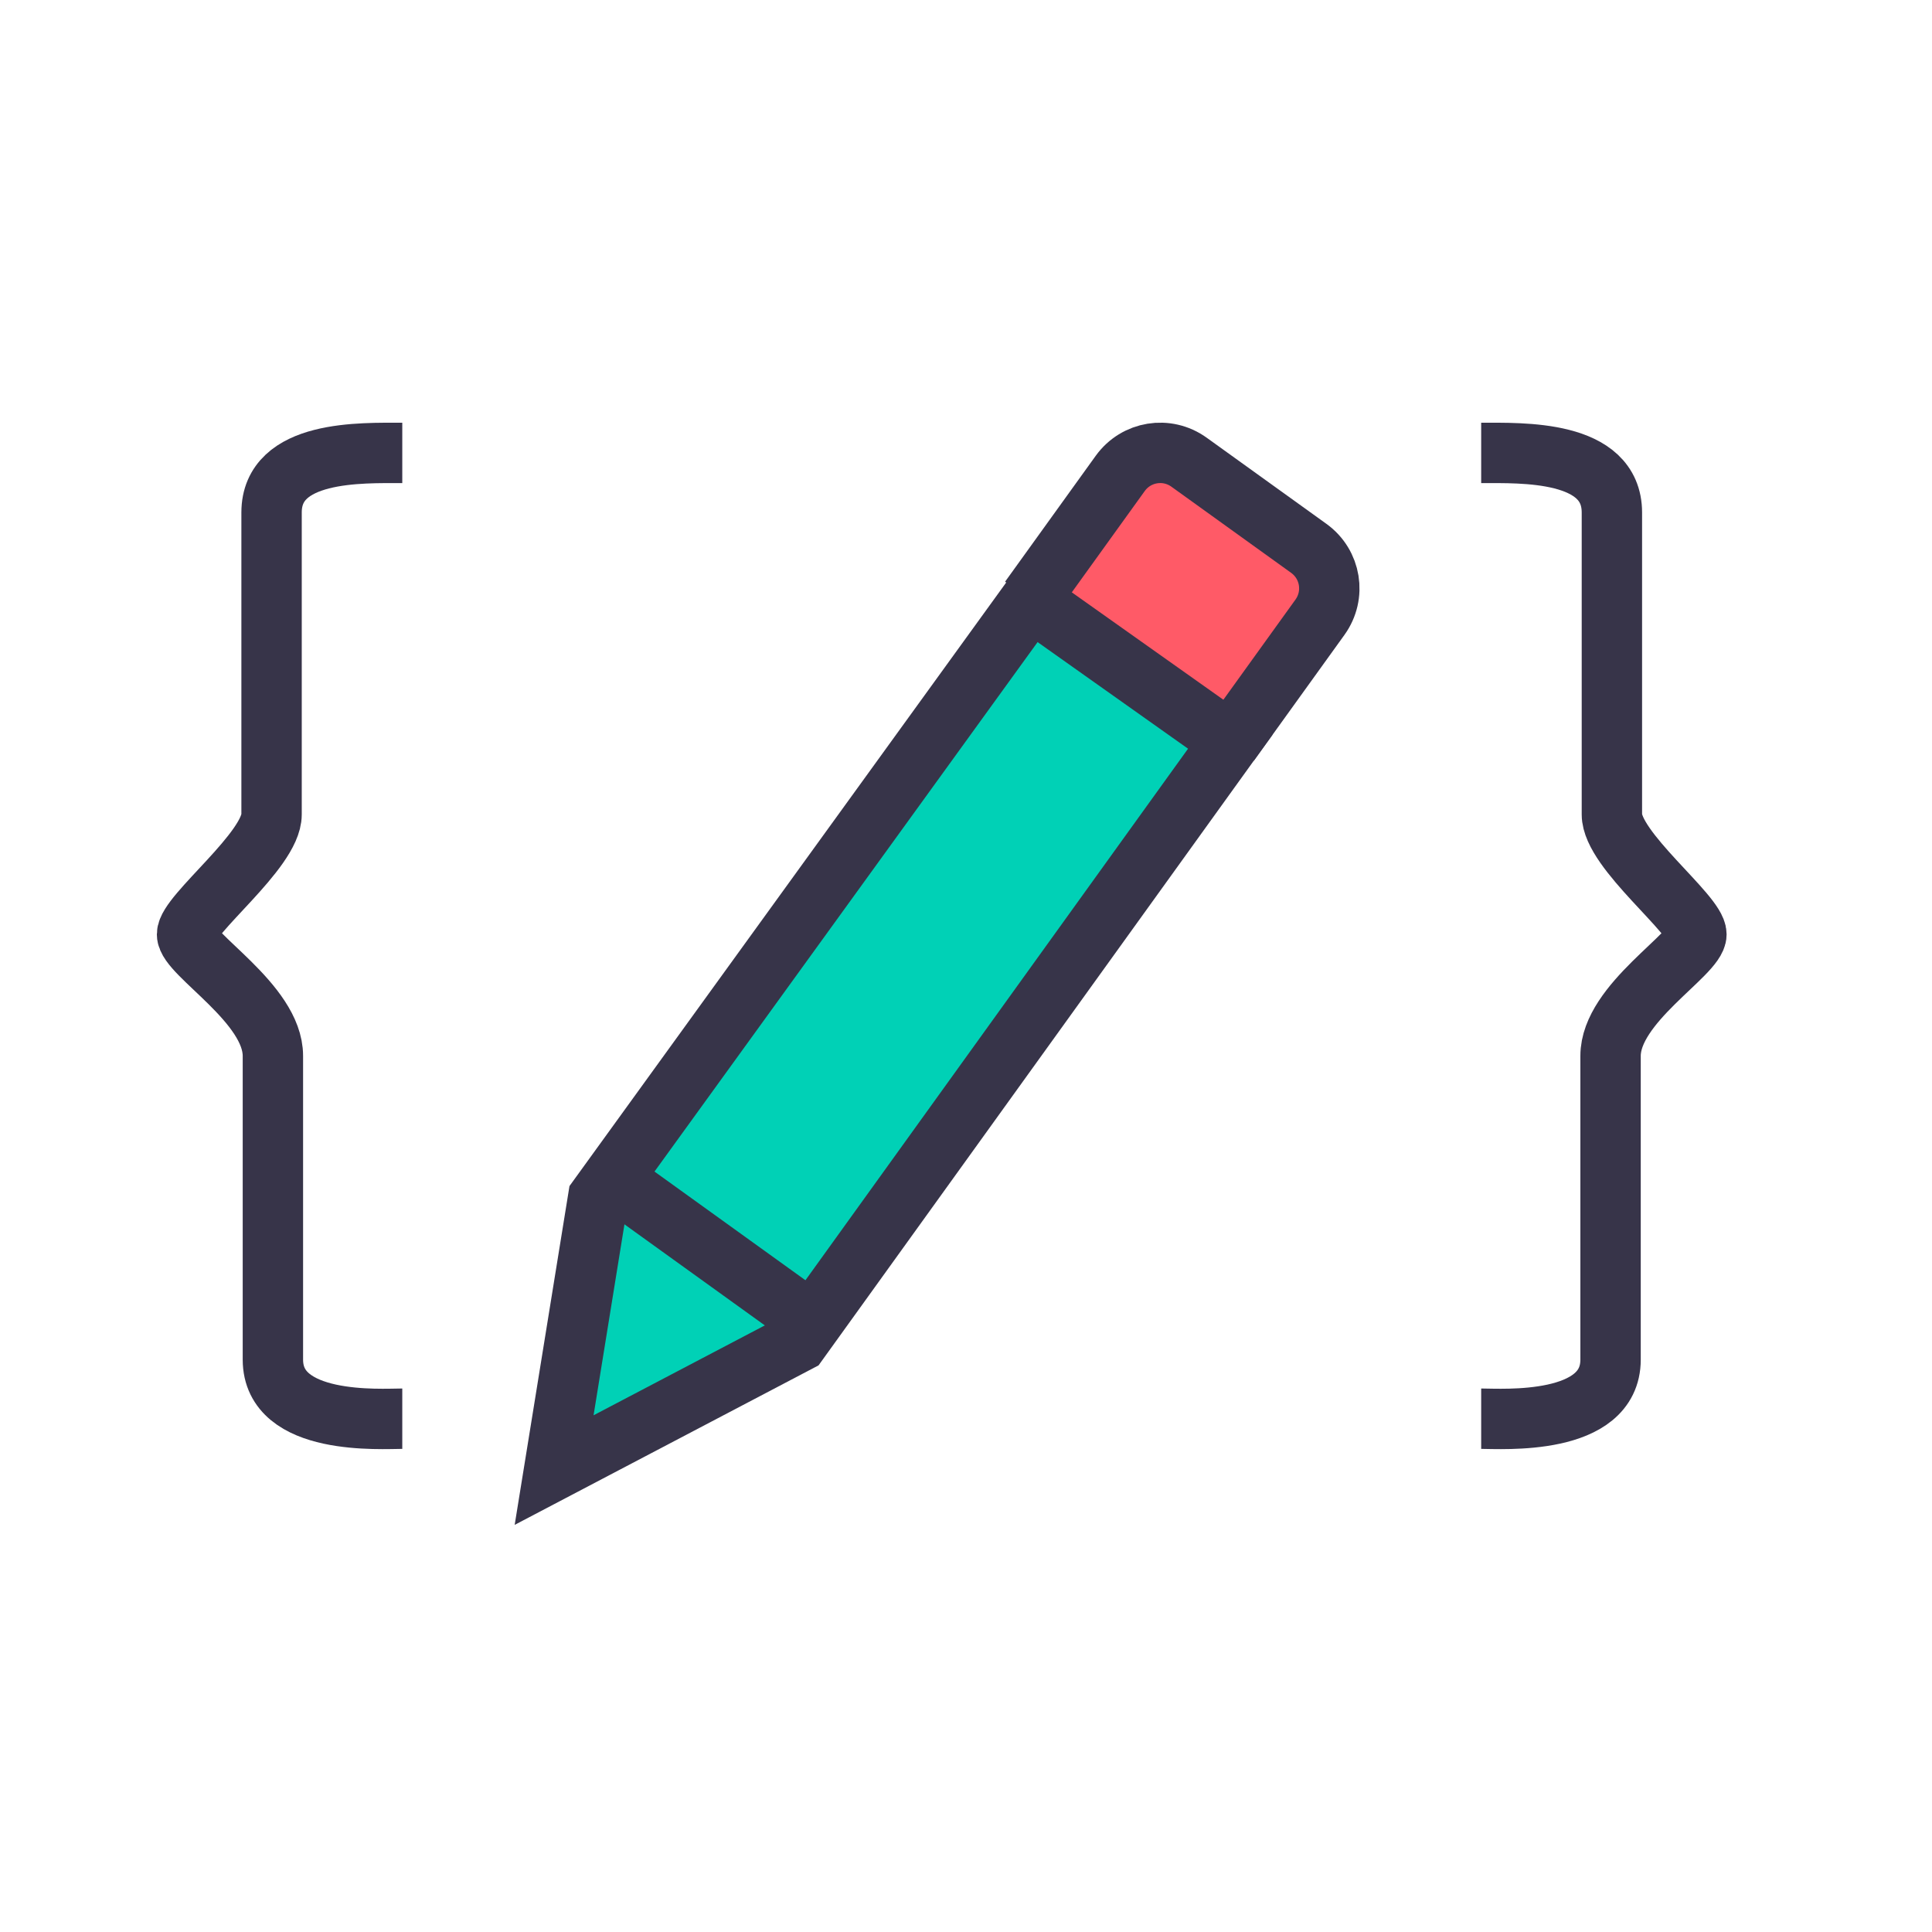 <svg xmlns="http://www.w3.org/2000/svg" width="32" height="32" viewBox="0 0 32 32"><g transform="translate(459.661 -952.088)"><path fill="#ff5a67" stroke="#373449" d="m -442.608,962.015 1.501,-2.085 c 0.265,-0.368 0.773,-0.451 1.141,-0.186 l 1.982,1.426 c 0.368,0.265 0.45,0.773 0.186,1.141 l -1.501,2.085"/><path fill="#00d1b6" stroke="#373449" d="m -442.59,962.029 -7.164,9.901 -0.729,4.507 4.043,-2.122 7.157,-9.943 z"/><path fill="none" stroke="#373449" d="M-449.672 971.496l3.567 2.568M-452.998 959.59c-.671 0-2.165-.055-2.165.987 0 1.932 0 3.635 0 5.001 0 .596-1.4 1.654-1.4 1.986 0 .332 1.422 1.141 1.422 2.013 0 .872 0 4.451 0 5.03 0 1.104 1.797.979 2.143.979M-435.128 959.59c.671 0 2.165-.055 2.165.987 0 1.932 0 3.635 0 5.001 0 .596 1.4 1.654 1.4 1.986 0 .332-1.422 1.141-1.422 2.013 0 .872 0 4.451 0 5.03 0 1.104-1.797.979-2.143.979"/></g></svg>